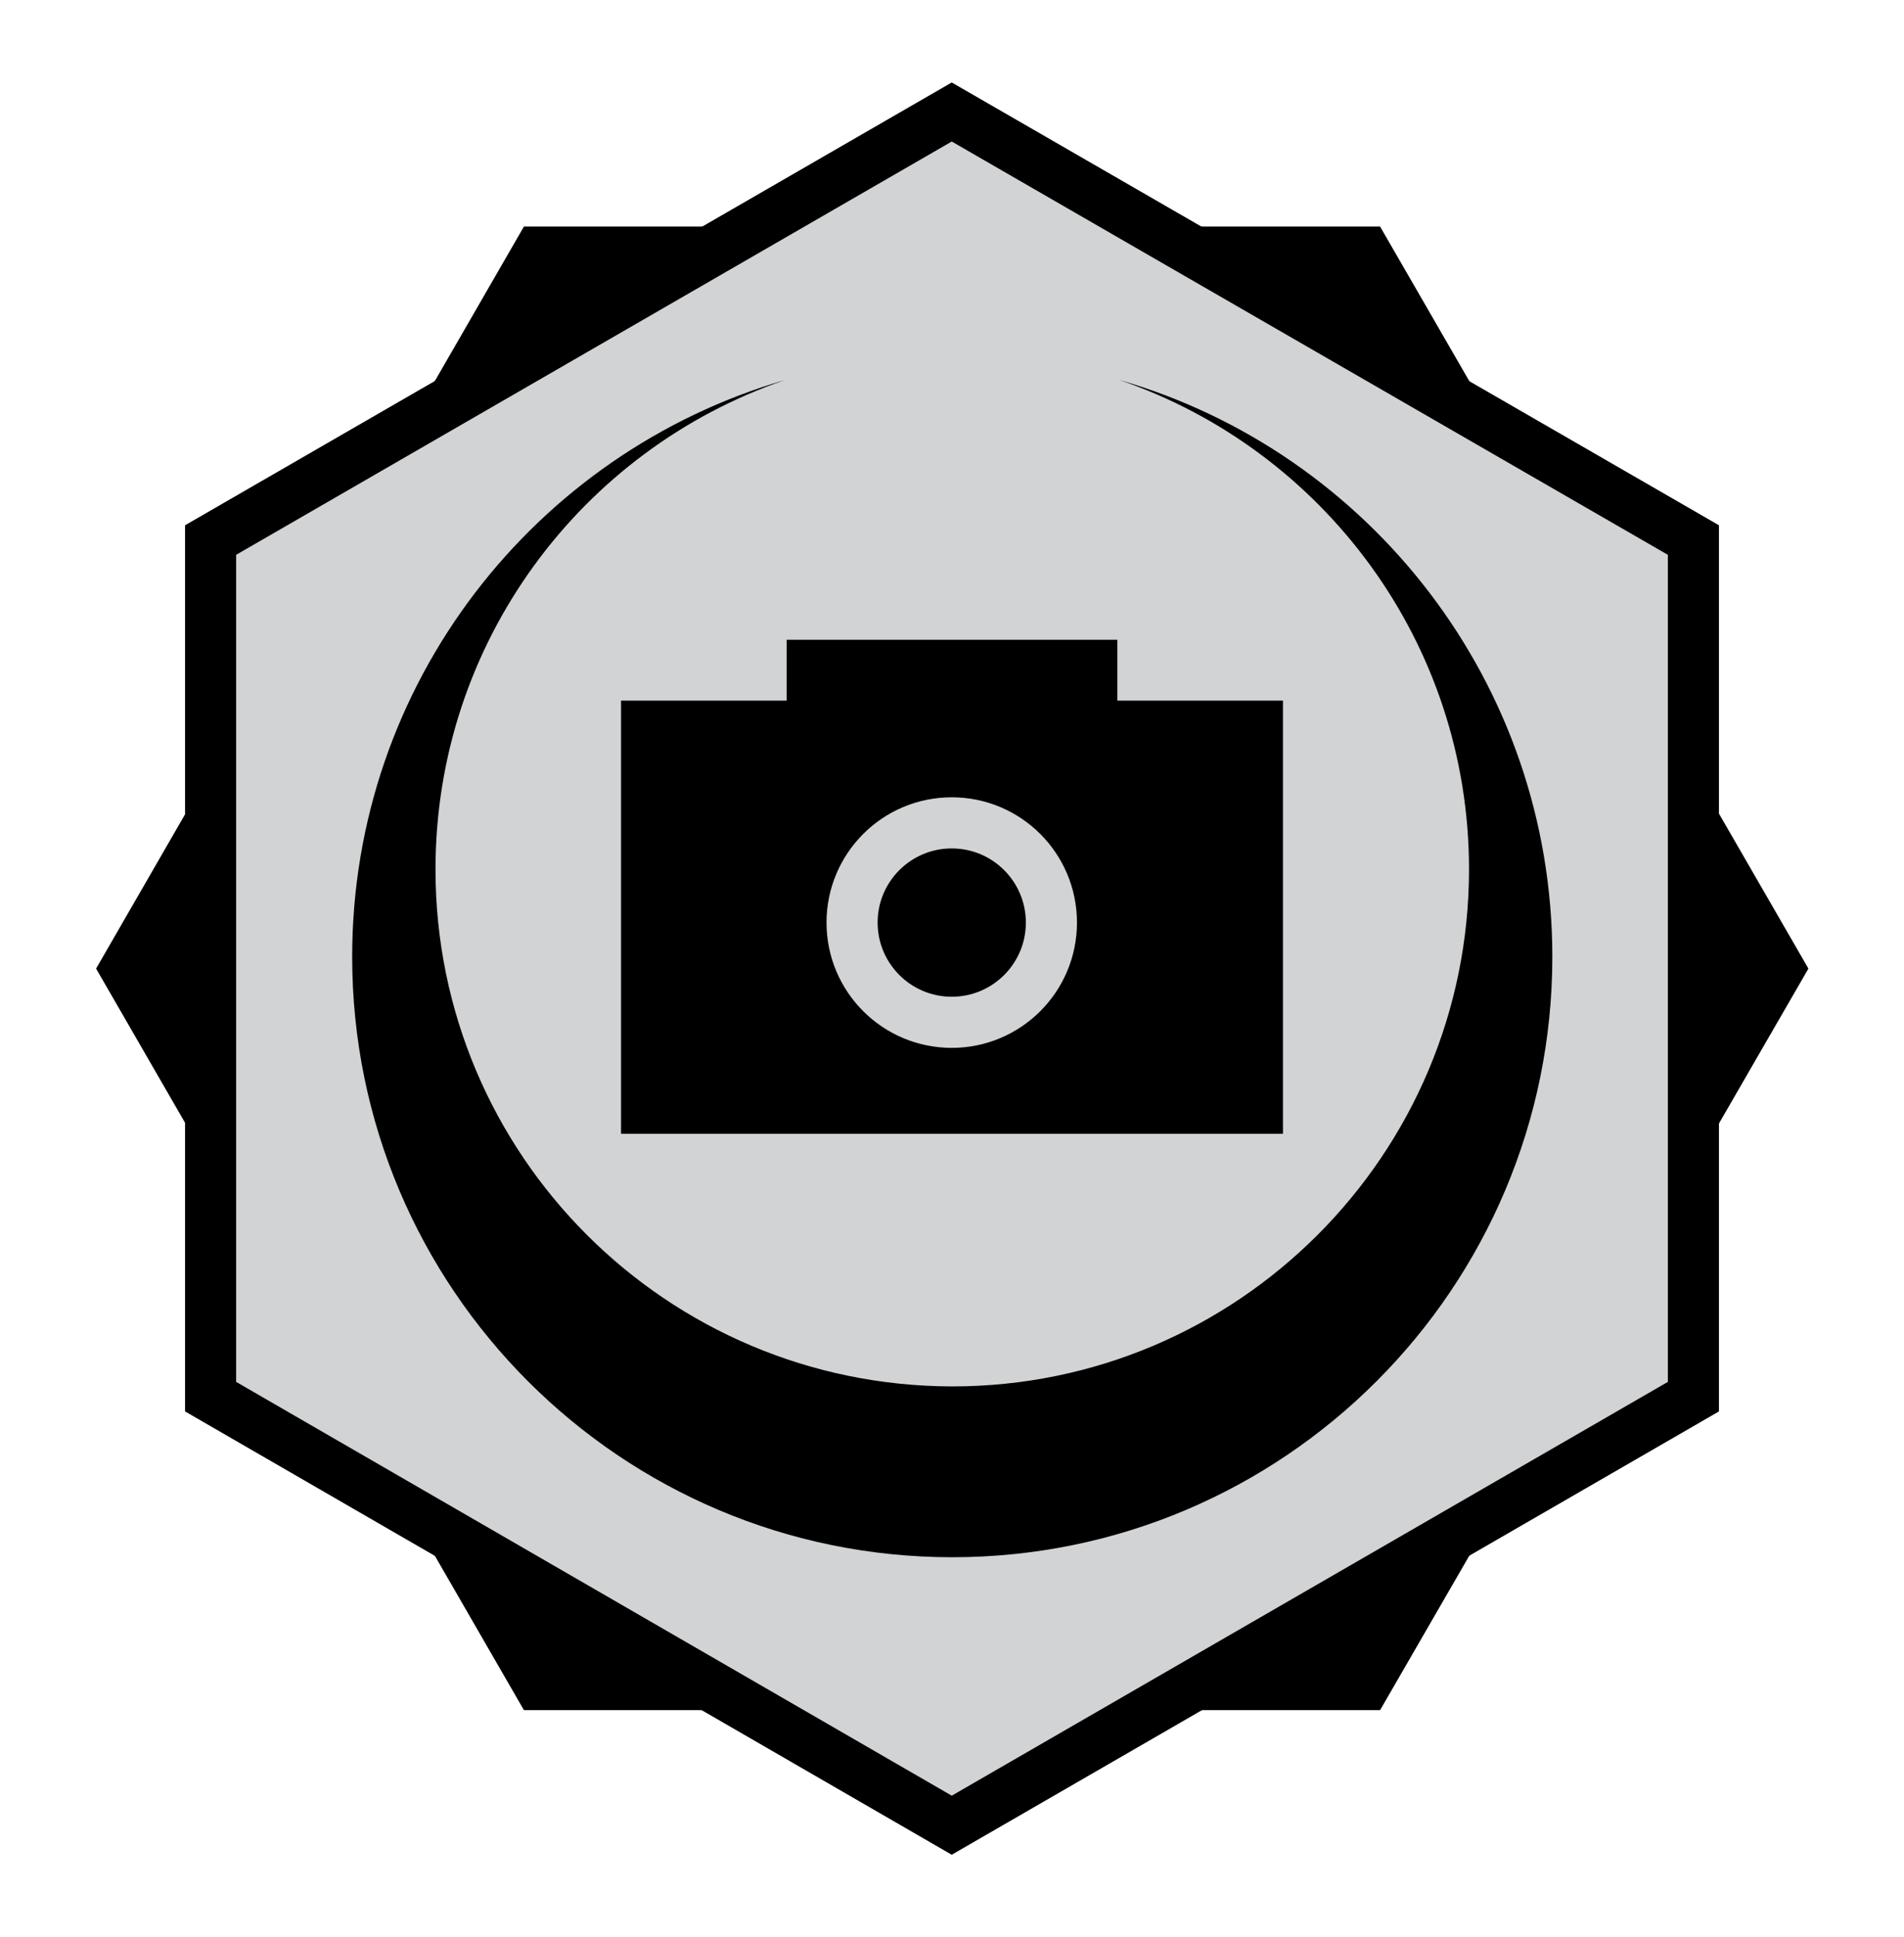 <?xml version="1.0" encoding="utf-8"?>
<!-- Generator: Adobe Illustrator 18.1.1, SVG Export Plug-In . SVG Version: 6.00 Build 0)  -->
<!DOCTYPE svg PUBLIC "-//W3C//DTD SVG 1.1//EN" "http://www.w3.org/Graphics/SVG/1.1/DTD/svg11.dtd">
<svg version="1.1" id="Layer_1" xmlns="http://www.w3.org/2000/svg" xmlns:xlink="http://www.w3.org/1999/xlink" x="0px" y="0px"
	 viewBox="0 0 372.5 378.8" style="enable-background:new 0 0 372.5 378.8;" xml:space="preserve">
<style type="text/css">
	.st0{fill:#D1D3D4;stroke:#000000;stroke-width:10;stroke-miterlimit:10;}
	.st1{stroke:#D1D3D4;stroke-width:10;stroke-miterlimit:10;}
</style>
<polygon points="102.5,334.4 18.8,189.4 102.5,44.3 270,44.3 353.8,189.4 270,334.4 "/>
<polygon class="st0" points="41.2,105.6 186.2,21.9 331.3,105.6 331.3,273.1 186.2,356.9 41.2,273.1 "/>
<path d="M219,74.3c39.8,13.6,68.4,51.3,68.4,95.7c0,55.8-45.3,101.1-101.1,101.1C130.4,271,85.2,225.8,85.2,170
	c0-44.4,28.6-82.1,68.4-95.7c-48.9,14.2-84.7,59.3-84.7,112.8c0,64.8,52.6,117.4,117.4,117.4c64.8,0,117.4-52.6,117.4-117.4
	C303.7,133.6,267.9,88.4,219,74.3z"/>
<g>
	<polygon points="218.6,137 218.6,125.1 153.9,125.1 153.9,137 121.5,137 121.5,221.7 251,221.7 251,137 	"/>
	<circle class="st1" cx="186.2" cy="180.4" r="19.5"/>
</g>
<g>
</g>
<g>
</g>
<g>
</g>
<g>
</g>
<g>
</g>
<g>
</g>
</svg>
